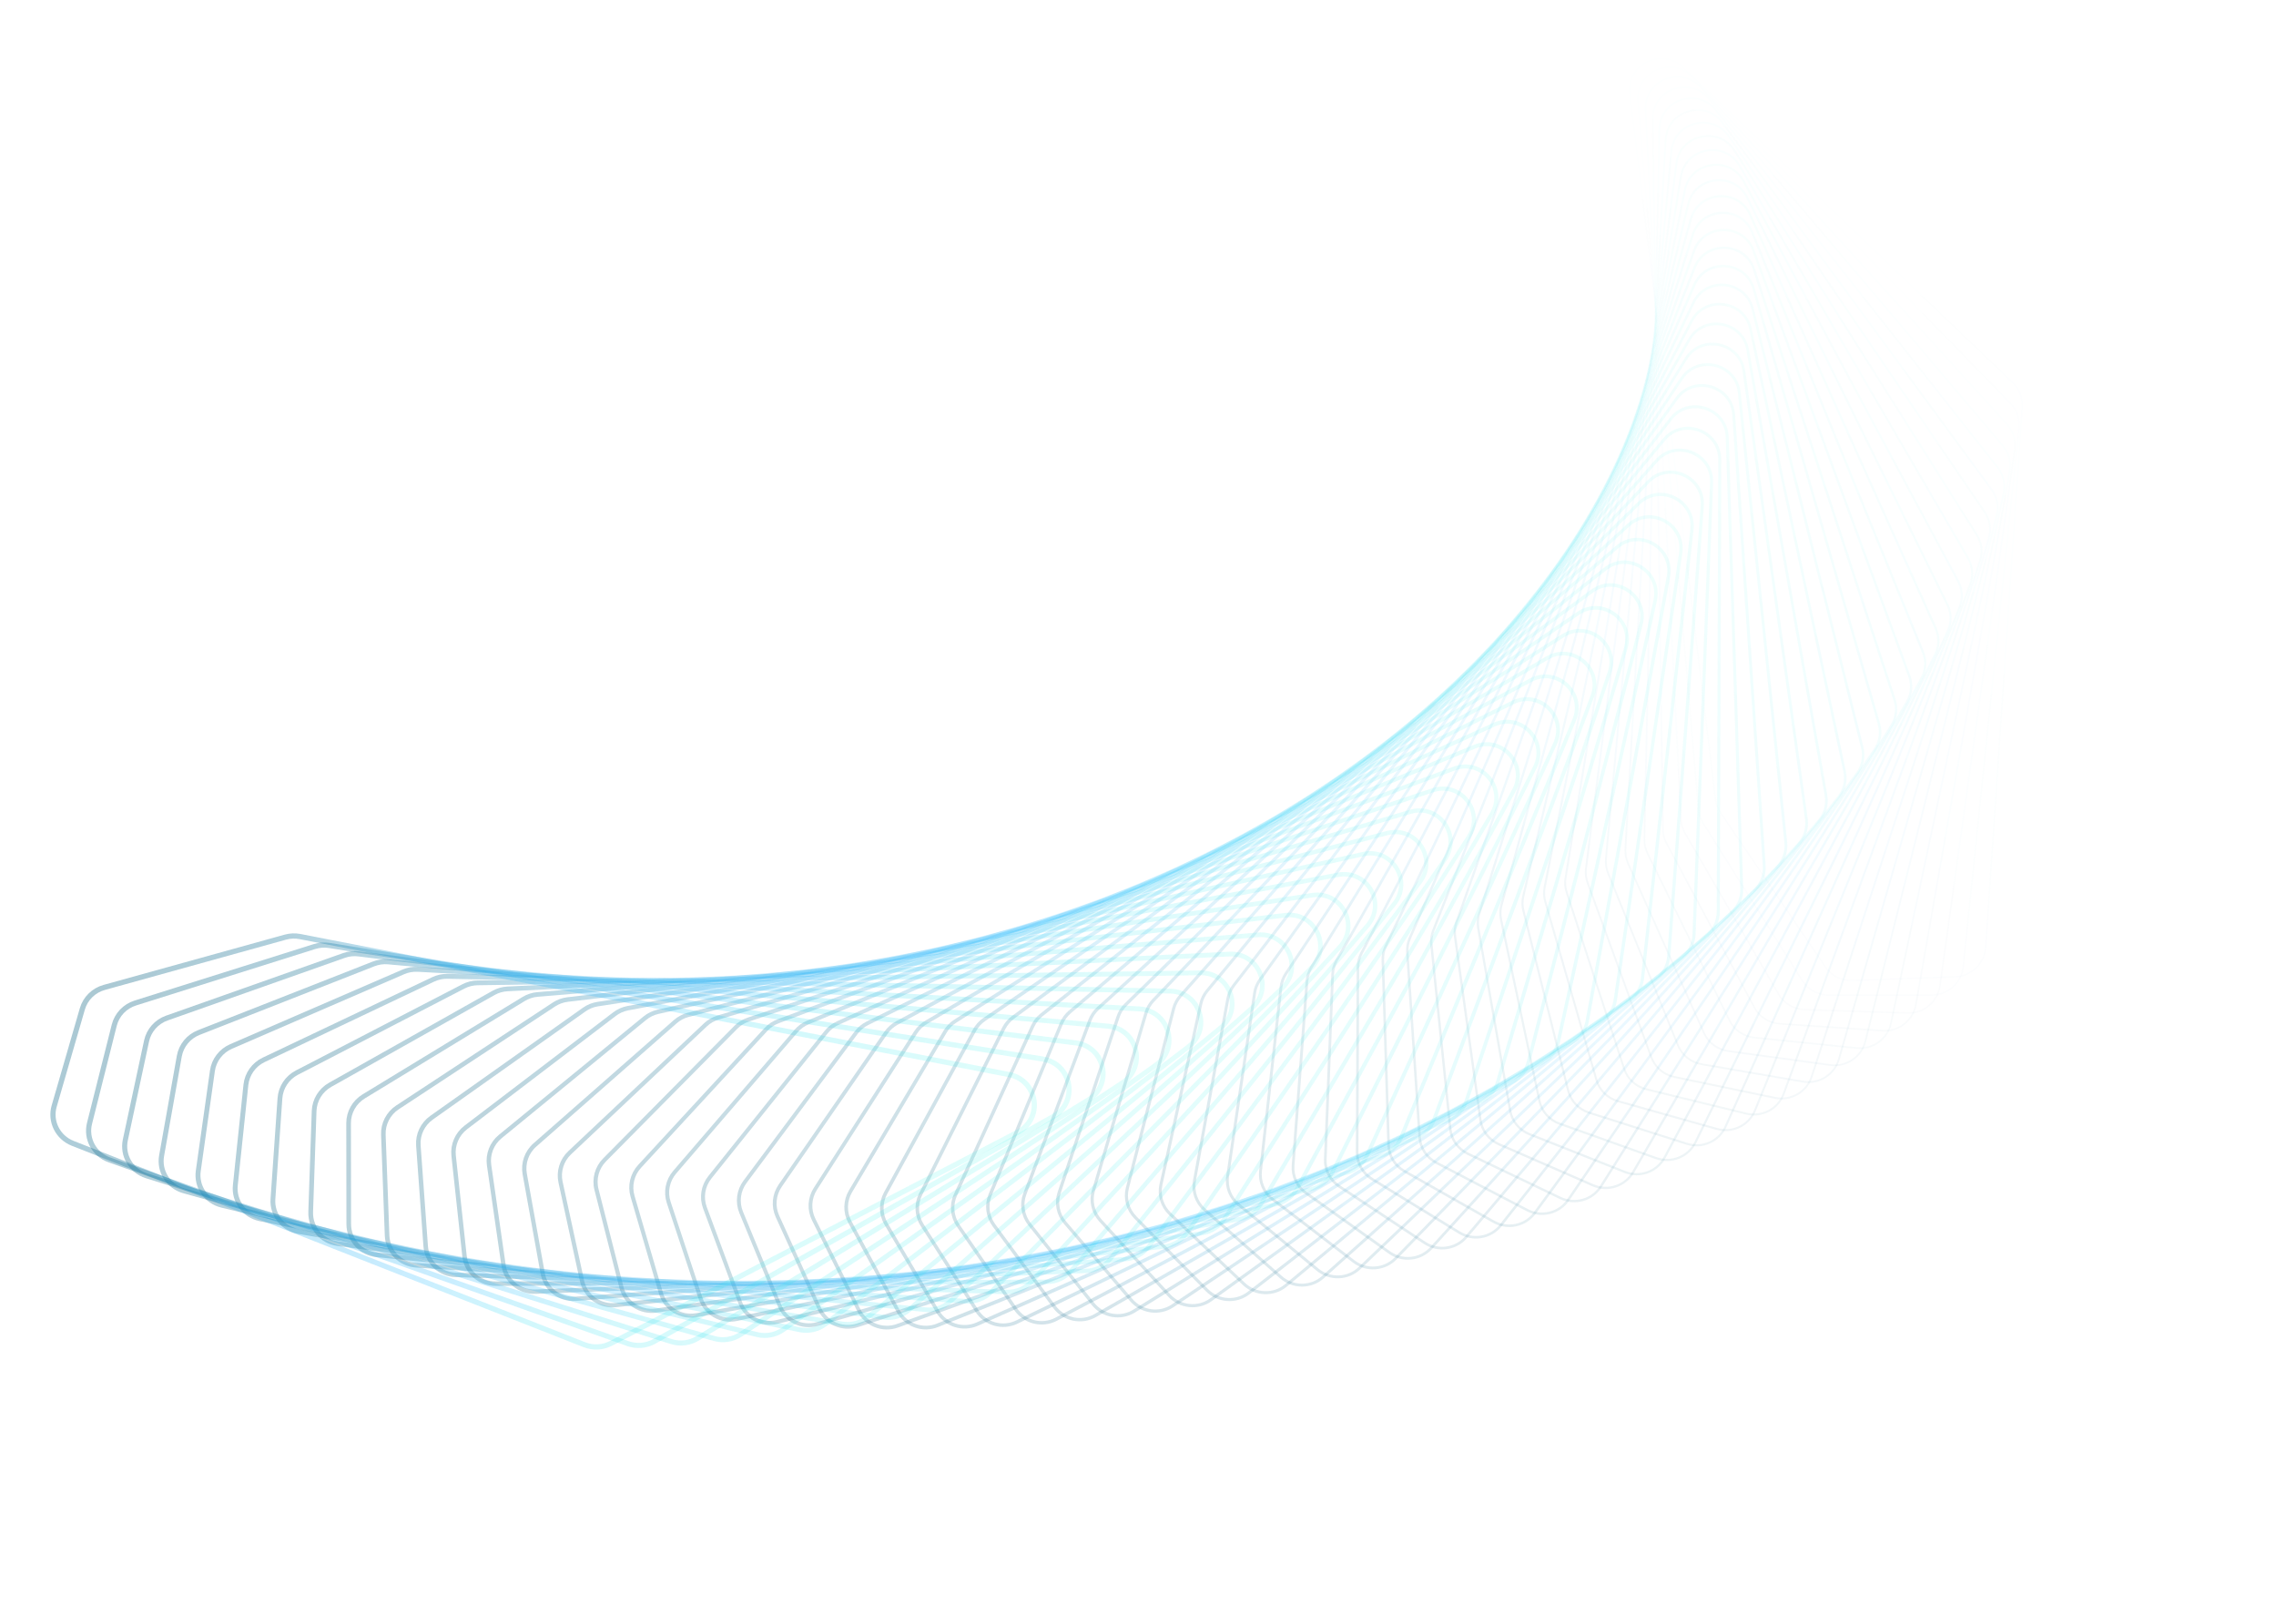 <svg width="1746" height="1246" viewBox="0 0 1746 1246" fill="none" xmlns="http://www.w3.org/2000/svg"><g filter="url(#filter0_d)"><path opacity="0.018" d="M1420.97 752.232L1499.9 749.406C1512.32 748.961 1522.44 739.225 1523.27 726.922L1551.3 312.262C1551.78 305.259 1549.13 298.427 1544.06 293.578L1291.05 51.607C1274.76 36.031 1247.62 49.58 1250.33 71.933L1315.99 613.076C1316.44 616.815 1317.78 620.388 1319.9 623.502L1400.28 741.815C1404.89 748.595 1412.7 752.528 1420.97 752.232Z" stroke="url(#paint0_linear)" stroke-width="1.055"><!----></path> <path opacity="0.018" d="M1402.93 763.521L1481.9 763.407C1494.33 763.389 1504.78 754.017 1506.05 741.758L1548.78 328.29C1549.5 321.31 1547.09 314.393 1542.2 309.371L1297.93 58.872C1282.2 42.742 1254.59 55.33 1256.51 77.756L1302.94 620.847C1303.26 624.599 1304.47 628.215 1306.47 631.4L1382.6 752.39C1386.97 759.33 1394.64 763.533 1402.93 763.521Z" stroke="url(#paint1_linear)" stroke-width="1.109"><!----></path> <path opacity="0.027" d="M1384.38 774.599L1463.31 777.196C1475.72 777.605 1486.5 768.607 1488.2 756.409L1545.57 344.636C1546.54 337.688 1544.38 330.693 1539.66 325.505L1304.44 66.784C1289.29 50.119 1261.25 61.729 1262.37 84.202L1289.5 628.581C1289.69 632.339 1290.77 635.994 1292.66 639.246L1364.45 762.765C1368.57 769.857 1376.1 774.327 1384.38 774.599Z" stroke="url(#paint2_linear)" stroke-width="1.164"><!----></path> <path opacity="0.036" d="M1365.35 785.45L1444.12 790.755C1456.51 791.589 1467.59 782.978 1469.72 770.855L1541.67 361.277C1542.89 354.369 1540.98 347.306 1536.45 341.958L1310.56 75.331C1296.01 58.151 1267.56 68.767 1267.88 91.258L1275.69 636.263C1275.74 640.025 1276.69 643.714 1278.47 647.03L1345.82 772.925C1349.69 780.161 1357.07 784.892 1365.35 785.45Z" stroke="url(#paint3_linear)" stroke-width="1.218"><!----></path> <path opacity="0.045" d="M1345.83 796.056L1424.35 804.061C1436.71 805.32 1448.08 797.105 1450.63 785.074L1537.08 378.189C1538.53 371.33 1536.87 364.206 1532.53 358.704L1316.25 84.498C1302.31 66.824 1273.5 76.432 1273.03 98.913L1261.49 643.881C1261.41 647.641 1262.24 651.361 1263.89 654.735L1326.73 782.853C1330.35 790.225 1337.56 795.213 1345.83 796.056Z" stroke="url(#paint4_linear)" stroke-width="1.273"><!----></path> <path opacity="0.055" d="M1325.83 806.4L1404.01 817.095C1416.31 818.777 1427.95 810.969 1430.93 799.044L1531.77 395.347C1533.47 388.545 1532.06 381.369 1527.91 375.72L1321.5 94.272C1308.2 76.124 1279.06 84.71 1277.79 107.154L1246.92 651.423C1246.71 655.176 1247.4 658.921 1248.94 662.351L1307.18 792.533C1310.54 800.033 1317.58 805.273 1325.83 806.4Z" stroke="url(#paint5_linear)" stroke-width="1.327"><!----></path> <path opacity="0.064" d="M1305.36 816.468L1383.11 829.839C1395.34 831.942 1407.24 824.549 1410.64 812.745L1525.74 412.727C1527.68 405.991 1526.52 398.773 1522.58 392.983L1326.29 104.635C1313.63 86.036 1284.2 93.589 1282.14 115.968L1231.99 658.875C1231.64 662.617 1232.2 666.383 1233.61 669.863L1287.2 801.951C1290.29 809.57 1297.15 815.057 1305.36 816.468Z" stroke="url(#paint6_linear)" stroke-width="1.382"><!----></path> <path opacity="0.073" d="M1284.43 826.242L1361.65 842.272C1373.79 844.793 1385.95 837.825 1389.76 826.155L1518.99 430.305C1521.16 423.643 1520.26 416.39 1516.53 410.467L1330.6 115.572C1318.6 96.543 1288.92 103.053 1286.06 125.341L1216.68 666.224C1216.2 669.951 1216.62 673.732 1217.91 677.26L1266.77 811.091C1269.6 818.82 1276.27 824.548 1284.43 826.242Z" stroke="url(#paint7_linear)" stroke-width="1.436"><!----></path> <path opacity="0.082" d="M1263.06 835.708L1339.65 854.377C1351.7 857.313 1364.08 850.777 1368.3 839.257L1511.5 448.055C1513.91 441.475 1513.27 434.197 1509.74 428.147L1334.4 127.067C1323.08 107.63 1293.19 113.088 1289.54 135.257L1201 673.459C1200.39 677.165 1200.68 680.958 1201.84 684.528L1245.93 819.939C1248.48 827.769 1254.96 833.732 1263.06 835.708Z" stroke="url(#paint8_linear)" stroke-width="1.491"><!----></path> <path opacity="0.091" d="M1241.26 844.849L1317.13 866.133C1329.06 869.48 1341.65 863.385 1346.27 852.028L1503.28 465.952C1505.92 459.462 1505.53 452.167 1502.22 445.998L1337.68 139.1C1327.05 119.28 1296.98 123.678 1292.55 145.7L1184.97 680.565C1184.23 684.247 1184.38 688.047 1185.42 691.655L1224.67 828.48C1226.94 836.402 1233.21 842.593 1241.26 844.849Z" stroke="url(#paint9_linear)" stroke-width="1.545"><!----></path> <path opacity="0.1" d="M1219.02 853.652L1294.08 877.525C1305.89 881.279 1318.68 875.63 1323.69 864.45L1494.31 483.971C1497.18 477.579 1497.05 470.276 1493.96 463.995L1340.41 151.654C1330.49 131.474 1300.28 134.807 1295.08 156.657L1168.58 687.532C1167.71 691.185 1167.73 694.988 1168.64 698.629L1203 836.701C1205 844.705 1211.06 851.118 1219.02 853.652Z" stroke="url(#paint10_linear)" stroke-width="1.6"><!----></path> <path opacity="0.109" d="M1196.38 862.102L1270.53 888.533C1282.19 892.69 1295.17 887.494 1300.57 876.504L1484.59 502.085C1487.68 495.799 1487.81 488.497 1484.95 482.112L1342.58 164.71C1333.38 144.194 1303.07 146.458 1297.1 168.107L1151.84 694.347C1150.84 697.966 1150.73 701.766 1151.5 705.437L1180.95 844.587C1182.66 852.664 1188.49 859.292 1196.38 862.102Z" stroke="url(#paint11_linear)" stroke-width="1.655"><!----></path> <path opacity="0.118" d="M1173.34 870.186L1246.5 899.142C1258 903.696 1271.14 898.958 1276.92 888.172L1474.13 520.271C1477.44 514.098 1477.83 506.806 1475.19 500.324L1344.18 178.248C1335.71 157.421 1305.34 158.612 1298.6 180.036L1134.76 700.998C1133.63 704.58 1133.38 708.373 1134.03 712.068L1158.51 852.126C1159.94 860.267 1165.55 867.102 1173.34 870.186Z" stroke="url(#paint12_linear)" stroke-width="1.709"><!----></path> <path opacity="0.127" d="M1149.91 877.888L1221.98 909.334C1233.32 914.279 1246.6 910.005 1252.76 899.434L1462.92 538.501C1466.44 532.449 1467.09 525.175 1464.68 518.605L1345.18 192.247C1337.45 171.134 1307.06 171.253 1299.57 192.425L1117.33 707.473C1116.08 711.012 1115.7 714.794 1116.21 718.51L1135.71 859.305C1136.85 867.5 1142.22 874.535 1149.91 877.888Z" stroke="url(#paint13_linear)" stroke-width="1.764"><!----></path> <path opacity="0.136" d="M1126.1 885.197L1197.01 919.094C1208.16 924.424 1221.58 920.618 1228.1 910.275L1450.95 556.75C1454.68 550.826 1455.58 543.58 1453.41 536.928L1345.57 206.688C1338.59 185.315 1308.22 184.36 1299.99 205.255L1099.58 713.762C1098.2 717.254 1097.68 721.019 1098.07 724.751L1112.56 866.113C1113.4 874.351 1118.53 881.577 1126.1 885.197Z" stroke="url(#paint14_linear)" stroke-width="1.818"><!----></path> <path opacity="0.145" d="M1101.94 892.1L1171.6 928.405C1182.55 934.113 1196.08 930.779 1202.95 920.676L1438.23 574.992C1442.17 569.203 1443.32 561.992 1441.39 555.269L1345.33 221.548C1339.11 199.941 1308.8 197.914 1299.83 218.506L1081.5 719.851C1080 723.293 1079.35 727.037 1079.6 730.78L1089.06 872.535C1089.62 880.807 1094.49 888.217 1101.94 892.1Z" stroke="url(#paint15_linear)" stroke-width="1.873"><!----></path> <path opacity="0.155" d="M1077.44 898.584L1145.75 937.253C1156.49 943.333 1170.12 940.472 1177.34 930.622L1424.75 593.201C1428.89 587.554 1430.3 580.388 1428.61 573.6L1344.45 236.806C1339 214.99 1308.79 211.896 1299.1 232.161L1063.09 725.73C1061.48 729.117 1060.69 732.837 1060.81 736.586L1065.24 878.562C1065.5 886.857 1070.12 894.442 1077.44 898.584Z" stroke="url(#paint16_linear)" stroke-width="1.927"><!----></path> <path opacity="0.164" d="M1052.6 904.639L1119.49 945.623C1130.01 952.067 1143.71 949.684 1151.28 940.096L1410.53 611.353C1414.86 605.853 1416.52 598.741 1415.07 591.896L1342.92 252.439C1338.24 230.442 1308.16 226.285 1297.77 246.198L1044.38 731.39C1042.65 734.718 1041.73 738.408 1041.72 742.159L1041.11 884.184C1041.07 892.492 1045.43 900.243 1052.6 904.639Z" stroke="url(#paint17_linear)" stroke-width="1.982"><!----></path> <path opacity="0.173" d="M1027.46 910.252L1092.84 953.502C1103.12 960.302 1116.89 958.397 1124.78 949.084L1395.55 629.419C1400.08 624.074 1401.99 617.024 1400.78 610.132L1340.72 268.424C1336.82 246.273 1306.92 241.059 1295.82 260.597L1025.37 736.818C1023.52 740.083 1022.47 743.739 1022.32 747.488L1016.68 889.388C1016.35 897.699 1020.43 905.607 1027.46 910.252Z" stroke="url(#paint18_linear)" stroke-width="2.036"><!----></path> <path opacity="0.182" d="M1002.01 915.414L1065.81 960.876C1075.84 968.024 1089.66 966.599 1097.87 957.57L1379.83 647.376C1384.55 642.193 1386.7 635.212 1385.74 628.281L1337.84 284.74C1334.73 262.461 1305.04 256.197 1293.26 275.337L1006.06 742.006C1004.1 745.204 1002.92 748.821 1002.64 752.563L991.968 894.167C991.342 902.47 995.149 910.524 1002.01 915.414Z" stroke="url(#paint19_linear)" stroke-width="2.091"><!----></path> <path opacity="0.191" d="M976.285 920.114L1038.43 967.733C1048.19 975.219 1062.04 974.274 1070.56 965.541L1363.38 665.197C1368.27 660.181 1370.67 653.279 1369.95 646.317L1334.27 301.36C1331.95 278.981 1302.51 271.678 1290.06 290.395L986.47 746.941C984.391 750.069 983.091 753.643 982.676 757.373L966.988 898.509C966.067 906.794 969.592 914.986 976.285 920.114Z" stroke="url(#paint20_linear)" stroke-width="2.145"><!----></path> <path opacity="0.2" d="M950.29 924.343L1010.7 974.06C1020.19 981.876 1034.05 981.412 1042.86 972.983L1346.18 682.858C1351.24 678.015 1353.89 671.2 1353.41 664.216L1329.99 318.262C1328.47 295.811 1299.31 287.478 1286.21 305.752L966.599 751.617C964.41 754.67 962.985 758.197 962.438 761.91L941.755 902.407C940.54 910.663 943.776 918.982 950.29 924.343Z" stroke="url(#paint21_linear)" stroke-width="2.2"><!----></path> <path opacity="0.209" d="M924.049 928.091L982.648 979.846C991.859 987.982 1005.72 987.998 1014.82 979.883L1328.25 700.332C1333.48 695.668 1336.37 688.949 1336.14 681.95L1325.01 335.421C1324.29 312.925 1295.45 303.575 1281.71 321.383L946.462 756.021C944.168 758.996 942.618 762.472 941.94 766.165L916.288 905.852C914.779 914.069 917.723 922.504 924.049 928.091Z" 
stroke="url(#paint22_linear)" stroke-width="2.255"><!----></path>
 <path opacity="0.218" d="M897.577 931.351L954.297 985.08C963.214 993.526 977.051 994.021 986.425 986.23L1309.61 717.596C1315 713.116 1318.12 706.5 1318.14 699.496L1319.31 352.813C1319.38 330.299 1290.9 319.945 1276.55 337.267L926.068 760.147C923.67 763.04 921.999 766.46 921.19 770.128L890.601 908.836C888.8 917.003 891.447 925.544 897.577 931.351Z" stroke="url(#paint23_linear)" stroke-width="2.309"><!----></path> <path opacity="0.227" d="M871.047 934.122L925.821 989.76C934.431 998.506 948.233 999.479 957.871 992.019L1290.4 734.632C1295.95 730.341 1299.3 723.836 1299.57 716.836L1313.03 370.419C1313.91 347.916 1285.82 336.573 1270.86 353.387L905.584 763.991C903.085 766.8 901.294 770.16 900.355 773.798L864.868 911.36C862.776 919.466 865.121 928.103 871.047 934.122Z" stroke="url(#paint24_linear)" stroke-width="2.364"><!----></path> <path opacity="0.236" d="M844.162 936.382L896.924 993.861C905.218 1002.9 918.968 1004.34 928.858 997.225L1270.34 751.4C1276.03 747.304 1279.6 740.918 1280.12 733.93L1305.87 388.201C1307.54 365.736 1279.88 353.419 1264.34 369.706L884.704 767.533C882.108 770.253 880.199 773.549 879.132 777.153L838.789 913.401C836.41 921.437 838.449 930.158 844.162 936.382Z" stroke="url(#paint25_linear)" stroke-width="2.418"><!----></path> <path opacity="0.245" d="M817.102 938.133L867.788 997.382C875.755 1006.7 889.437 1008.62 899.568 1001.85L1249.57 767.885C1255.4 763.988 1259.2 757.729 1259.97 750.761L1297.96 406.14C1300.43 383.742 1273.24 370.468 1257.13 386.209L863.6 770.77C860.909 773.399 858.885 776.627 857.691 780.193L812.543 914.963C809.878 922.918 811.608 931.711 817.102 938.133Z" stroke="url(#paint26_linear)" stroke-width="2.473"><!----></path> <path opacity="0.255" d="M789.881 939.367L838.431 1000.32C846.062 1009.9 859.659 1012.29 870.019 1005.87L1228.12 784.062C1234.09 780.368 1238.11 774.243 1239.12 767.306L1289.31 424.21C1292.57 401.906 1265.88 387.695 1249.23 402.87L842.28 773.696C839.499 776.23 837.362 779.386 836.042 782.909L786.144 916.038C783.197 923.901 784.615 932.756 789.881 939.367Z" stroke="url(#paint27_linear)" stroke-width="2.527"><!----></path> <path opacity="0.264" d="M762.519 940.08L808.874 1002.65C816.16 1012.49 829.657 1015.35 840.234 1009.29L1206 799.908C1212.09 796.422 1216.32 790.439 1217.59 783.54L1279.91 442.386C1283.96 420.205 1257.8 405.074 1240.62 419.666L820.757 776.302C817.888 778.739 815.64 781.82 814.196 785.295L759.609 916.623C756.383 924.384 757.488 933.288 762.519 940.08Z" stroke="url(#paint28_linear)" stroke-width="2.582"><!----></path> <path opacity="0.273" d="M735.034 940.267L779.138 1004.39C786.071 1014.47 799.452 1017.79 810.233 1012.11L1183.22 815.4C1189.42 812.126 1193.87 806.292 1195.37 799.439L1269.76 460.642C1274.6 438.61 1248.99 422.581 1231.31 436.572L799.041 778.583C796.088 780.92 793.733 783.921 792.166 787.345L732.956 916.712C729.455 924.361 730.244 933.303 735.034 940.267Z" stroke="url(#paint29_linear)" stroke-width="2.636"><!----></path> <path opacity="0.282" d="M707.443 939.925L749.243 1005.52C755.814 1015.83 769.065 1019.61 780.036 1014.3L1159.78 830.515C1166.1 827.457 1170.75 821.779 1172.49 814.981L1258.85 478.952C1264.47 457.097 1239.45 440.191 1221.29 453.565L777.143 780.532C774.109 782.765 771.648 785.684 769.961 789.052L706.201 916.302C702.43 923.829 702.901 932.798 707.443 939.925Z" stroke="url(#paint30_linear)" stroke-width="2.691"><!----></path> <path opacity="0.291" d="M679.768 939.049L719.215 1006.04C725.415 1016.57 738.52 1020.8 749.671 1015.87L1135.71 845.232C1142.13 842.393 1146.98 836.878 1148.97 830.144L1247.19 497.29C1253.58 475.639 1229.18 457.879 1210.56 470.62L755.077 782.142C751.966 784.27 749.404 787.103 747.598 790.41L679.365 915.39C675.328 922.785 675.481 931.768 679.768 939.049Z" stroke="url(#paint31_linear)" stroke-width="2.745"><!----></path> <path opacity="0.3" d="M652.028 937.638L689.073 1005.94C694.895 1016.67 707.84 1021.35 719.157 1016.81L1111.02 859.529C1117.54 856.912 1122.58 851.567 1124.8 844.904L1234.77 515.63C1241.93 494.21 1218.18 475.619 1199.11 487.712L732.854 783.409C729.67 785.429 727.009 788.172 725.087 791.415L652.464 913.973C648.166 921.226 648 930.212 652.028 937.638Z" stroke="url(#paint32_linear)" stroke-width="2.8"><!----></path> <path opacity="0.309" d="M624.24 935.688L658.839 1005.22C664.277 1016.15 677.046 1021.27 688.516 1017.12L1085.72 873.384C1092.33 870.992 1097.55 865.823 1100.01 859.241L1221.6 533.946C1229.51 512.784 1206.44 493.387 1186.95 504.817L710.487 784.327C707.233 786.236 704.477 788.886 702.441 792.061L625.515 912.049C620.962 919.151 620.478 928.128 624.24 935.688Z" stroke="url(#paint33_linear)" stroke-width="2.855"><!----></path> <path opacity="0.318" d="M596.424 933.2L628.535 1003.87C633.583 1014.98 646.162 1020.54 657.771 1016.78L1059.83 886.777C1066.52 884.614 1071.93 879.627 1074.62 873.134L1207.67 552.212C1216.33 531.334 1193.96 511.155 1174.08 521.91L687.988 784.891C684.669 786.687 681.82 789.24 679.672 792.344L598.537 909.617C593.735 916.559 592.932 925.514 596.424 933.2Z" stroke="url(#paint34_linear)" stroke-width="2.909"><!----></path> <path opacity="0.327" d="M568.598 930.172L598.183 1001.91C602.833 1013.18 615.208 1019.16 626.943 1015.81L1033.37 899.688C1040.13 897.756 1045.71 892.958 1048.63 886.561L1192.99 570.403C1202.38 549.835 1180.74 528.901 1160.49 538.967L665.367 785.098C661.986 786.778 659.048 789.233 656.792 792.261L571.546 906.677C566.5 913.45 565.381 922.371 568.598 930.172Z" stroke="url(#paint35_linear)" stroke-width="2.964"><!----></path> <path opacity="0.336" d="M540.784 926.603L567.807 999.311C572.054 1010.74 584.211 1017.14 596.059 1014.2L1006.36 912.098C1013.18 910.4 1018.93 905.796 1022.07 899.503L1177.56 588.491C1187.67 568.259 1166.79 546.597 1146.19 555.962L642.642 784.942C639.203 786.506 636.18 788.857 633.818 791.806L544.564 903.228C539.281 909.822 537.846 918.698 540.784 926.603Z" stroke="url(#paint36_linear)" stroke-width="3.018"><!----></path> <path opacity="0.345" d="M513 922.496L537.428 996.089C541.267 1007.66 553.192 1014.48 565.14 1011.93L978.805 923.989C985.688 922.525 991.592 918.122 994.959 911.941L1161.38 606.454C1172.21 586.582 1152.1 564.22 1131.18 572.872L619.823 784.421C616.33 785.866 613.225 788.113 610.76 790.979L517.606 899.27C512.094 905.678 510.345 914.496 513 922.496Z" stroke="url(#paint37_linear)" stroke-width="3.073"><!----></path> <path opacity="0.355" d="M485.266 917.85L507.068 992.24C510.495 1003.93 522.174 1011.16 534.208 1009.03L950.733 935.34C957.665 934.114 963.722 929.916 967.306 923.855L1144.47 624.263C1155.99 604.777 1136.68 581.742 1115.47 589.671L596.923 783.532C593.381 784.856 590.198 786.995 587.633 789.774L490.691 894.805C484.956 901.017 482.897 909.767 485.266 917.85Z" stroke="url(#paint38_linear)" stroke-width="3.127"><!----></path> <path opacity="0.364" d="M457.599 912.669L476.75 987.766C479.761 999.57 491.181 1007.19 503.287 1005.48L922.162 946.136C929.134 945.149 935.338 941.162 939.134 935.228L1126.82 641.895C1139.02 622.819 1120.54 599.14 1099.05 606.337L573.955 782.272C570.368 783.474 567.111 785.502 564.449 788.192L463.836 889.834C457.887 895.844 455.519 904.513 457.599 912.669Z" stroke="url(#paint39_linear)" stroke-width="3.182"><!----></path> <path opacity="0.373" d="M430.018 906.955L446.494 982.668C449.084 994.569 460.232 1002.58 472.397 1001.28L893.11 956.36C900.114 955.612 906.456 951.84 910.46 946.041L1108.44 659.324C1121.31 640.681 1103.67 616.387 1081.94 622.843L550.931 780.639C547.303 781.718 543.976 783.633 541.22 786.229L437.058 884.359C430.902 890.159 428.229 898.736 430.018 906.955Z" stroke="url(#paint40_linear)" stroke-width="3.236"><!---->
 </path> <path opacity="0.382" d="M402.545 900.71L416.326 976.948C418.493 988.932 429.356 997.323 441.565 996.442L863.601 965.994C870.629 965.487 877.102 961.936 881.308 956.279L1089.35 676.525C1102.87 658.339 1086.08 633.46 1064.14 639.167L527.868 778.632C524.203 779.585 520.81 781.385 517.963 783.885L410.377 878.384C404.023 883.966 401.05 892.441 402.545 900.71Z" stroke="url(#paint41_linear)" stroke-width="3.291"><!----></path> <path opacity="0.391" d="M375.197 893.941L386.266 970.611C388.006 982.663 398.573 991.425 410.811 990.964L833.655 975.025C840.699 974.759 847.294 971.433 851.698 965.925L1069.54 693.475C1083.7 675.767 1067.79 650.334 1045.65 655.285L504.777 776.249C501.08 777.076 497.624 778.758 494.691 781.159L383.811 871.913C377.266 877.27 373.997 885.63 375.197 893.941Z" stroke="url(#paint42_linear)" stroke-width="3.345"><!----></path> <path opacity="0.4" d="M347.992 886.649L356.336 963.66C357.648 975.766 367.905 984.888 380.159 984.847L803.293 983.436C810.344 983.413 817.054 980.315 821.65 974.963L1049.03 710.149C1063.81 692.941 1048.8 666.984 1026.49 671.173L481.671 773.49C477.946 774.189 474.432 775.752 471.416 778.05L357.376 864.948C350.65 870.074 347.089 878.309 347.992 886.649Z" stroke="url(#paint43_linear)" stroke-width="3.4"><!----></path> <path opacity="0.409" d="M320.95 878.843L326.558 956.1C327.439 968.245 337.375 977.718 349.631 978.098L772.537 991.215C779.587 991.434 786.403 988.57 791.186 983.379L1027.83 726.523C1043.21 709.837 1029.11 683.388 1006.66 686.809L458.565 770.354C454.816 770.925 451.248 772.366 448.152 774.56L331.09 857.496C324.191 862.384 320.343 870.483 320.95 878.843Z" stroke="url(#paint44_linear)" stroke-width="3.455"><!----></path> <path opacity="0.418" d="M294.087 870.526L296.95 947.937C297.401 960.106 307.004 969.919 319.247 970.72L741.409 998.348C748.449 998.809 755.364 996.181 760.326 991.159L1005.95 742.573C1021.9 726.429 1008.73 699.519 986.177 702.168L435.468 766.841C431.7 767.284 428.083 768.601 424.911 770.687L304.968 849.56C297.905 854.204 293.777 862.158 294.087 870.526Z" stroke="url(#paint45_linear)" stroke-width="3.509"><!----></path> <path opacity="0.427" d="M267.424 861.706L267.54 939.177C267.558 951.356 276.817 961.498 289.033 962.72L709.935 1004.82C716.957 1005.53 723.962 1003.14 729.098 998.29L983.406 758.278C999.916 742.695 987.687 715.356 965.044 717.229L412.399 762.953C408.616 763.266 404.954 764.459 401.711 766.434L279.031 841.148C271.814 845.543 267.411 853.341 267.424 861.706Z" stroke="url(#paint46_linear)" stroke-width="3.564"><!----></path> <path opacity="0.436" d="M240.977 852.39L238.345 929.827C237.931 942.001 246.834 952.46 259.009 954.102L678.136 1010.63C685.132 1011.57 692.219 1009.43 697.523 1004.76L960.203 773.612C977.251 758.611 965.976 730.875 943.275 731.97L389.368 758.69C385.576 758.873 381.873 759.939 378.562 761.802L253.294 832.265C245.932 836.406 241.261 844.038 240.977 852.39Z" stroke="url(#paint47_linear)" stroke-width="3.618"><!----></path> <path opacity="0.445" d="M214.764 842.586L209.386 919.895C208.54 932.049 217.078 942.814 229.197 944.875L646.038 1015.75C652.999 1016.94 660.159 1015.04 665.623 1010.56L936.358 788.557C953.923 774.154 943.615 746.054 920.882 746.369L366.39 754.054C362.592 754.107 358.853 755.045 355.478 756.793L227.774 822.919C220.276 826.801 215.344 834.258 214.764 842.586Z" stroke="url(#paint48_linear)" stroke-width="3.673"><!----></path> <path opacity="0.455" d="M188.647 832.294L180.528 909.382C179.251 921.502 187.413 932.561 199.462 935.038L613.508 1020.18C620.426 1021.6 627.649 1019.95 633.268 1015.66L911.728 803.081C929.788 789.294 920.458 760.863 897.721 760.397L343.321 749.04C339.522 748.962 335.751 749.771 332.316 751.402L202.33 813.11C194.707 816.729 189.52 824.001 188.647 832.294Z" stroke="url(#paint49_linear)" stroke-width="3.727"><!----></path> <path opacity="0.464" d="M162.953 821.54L152.103 898.313C150.397 910.383 158.172 921.723 170.137 924.616L580.883 1023.91C587.749 1025.57 595.028 1024.17 600.794 1020.08L886.642 817.178C905.174 804.024 896.831 775.294 874.118 774.048L320.486 743.664C316.69 743.456 312.893 744.135 309.403 745.647L177.292 802.861C169.553 806.212 164.119 813.292 162.953 821.54Z" stroke="url(#paint50_linear)" stroke-width="3.782"><!----></path> <path opacity="0.473" d="M137.542 810.324L123.973 886.688C121.84 898.694 129.219 910.303 141.086 913.608L548.029 1026.94C554.836 1028.84 562.161 1027.69 568.067 1023.8L860.957 830.82C879.937 818.315 872.591 789.32 849.929 787.294L297.74 737.923C293.953 737.584 290.133 738.133 286.592 739.523L152.516 792.172C144.672 795.253 138.998 802.131 137.542 810.324Z" stroke="url(#paint51_linear)" stroke-width="3.836"><!----></path> <path opacity="0.482" d="M112.434 798.656L96.162 874.519C93.603 886.447 100.578 898.312 112.331 902.025L514.978 1029.25C521.717 1031.38 529.079 1030.48 535.117 1026.8L834.692 843.988C854.098 832.145 847.757 802.919 825.173 800.115L275.101 731.819C271.327 731.35 267.489 731.767 263.901 733.035L128.023 781.054C120.083 783.86 114.177 790.529 112.434 798.656Z" stroke="url(#paint52_linear)" stroke-width="3.891"><!----></path> <path opacity="0.491" d="M87.642 786.549L68.686 861.818C65.706 873.653 72.266 885.76 83.892 889.879L481.75 1030.84C488.413 1033.2 495.804 1032.56 501.967 1029.09L807.864 856.661C827.671 845.496 822.341 816.072 799.863 812.493L252.579 725.357C248.822 724.758 244.972 725.043 241.341 726.187L103.825 769.517C95.799 772.046 89.67 778.497 87.642 786.549Z" stroke="url(#paint53_linear)" stroke-width="3.945"><!----></path> <path opacity="0.5" d="M63.183 774.013L41.565 848.596C38.166 860.324 44.304 872.659 55.788 877.179L448.374 1031.7C454.952 1034.29 462.362 1033.91 468.643 1030.65L780.49 868.82C800.674 858.346 796.361 828.757 774.016 824.408L230.187 718.54C226.452 717.813 222.593 717.965 218.924 718.983L79.937 757.57C71.836 759.819 65.492 766.046 63.183 774.013Z" stroke="url(#paint54_linear)" stroke-width="4"><!----> <!----></path></g> <defs><filter id="filter0_d" x="30.615" y="36.377" width="1529.27" height="1007.01" filterUnits="userSpaceOnUse" color-interpolation-filters="sRGB"><feFlood flood-opacity="0" result="BackgroundImageFix"></feFlood> <feColorMatrix in="SourceAlpha" type="matrix" values="0 0 0 0 0 0 0 0 0 0 0 0 0 0 0 0 0 0 127 0"></feColorMatrix> <feOffset></feOffset> <feGaussianBlur stdDeviation="4"></feGaussianBlur> <feColorMatrix type="matrix" values="0 0 0 0 0 0 0 0 0 1 0 0 0 0 0.871 0 0 0 0.25 0"></feColorMatrix> <feBlend mode="normal" in2="BackgroundImageFix" result="effect1_dropShadow"></feBlend> <feBlend mode="normal" in="SourceGraphic" in2="effect1_dropShadow" result="shape"></feBlend></filter> <linearGradient id="paint0_linear" x1="1546.78" y1="951.66" x2="1818.12" y2="163.95" gradientUnits="userSpaceOnUse"><stop stop-color="#195A6C" stop-opacity="0.8"></stop> <stop offset="0.283" stop-color="#1E779A" stop-opacity="0.7"></stop> <stop offset="0.395" stop-color="#27A7E3" stop-opacity="0.6"></stop> <stop offset="0.566" stop-color="#2ABAFF" stop-opacity="0.5"></stop> <stop offset="0.675" stop-color="#1DDAF0" stop-opacity="0.4"></stop> <stop offset="1" stop-color="#0EFFE0" stop-opacity="0.2"></stop></linearGradient> <linearGradient id="paint1_linear" x1="1521.58" y1="967.148" x2="1820.02" y2="188.973" gradientUnits="userSpaceOnUse"><stop stop-color="#195A6C" stop-opacity="0.8"></stop> <stop offset="0.283" stop-color="#1E779A" stop-opacity="0.7"></stop> <stop offset="0.395" stop-color="#27A7E3" stop-opacity="0.6"></stop> <stop offset="0.566" stop-color="#2ABAFF" stop-opacity="0.5">
 </stop> <stop offset="0.675" stop-color="#1DDAF0" stop-opacity="0.4">
 </stop> <stop offset="1" stop-color="#0EFFE0" stop-opacity="0.2">
 </stop></linearGradient> <linearGradient id="paint2_linear" x1="1495.72" y1="982.175" x2="1820.96" y2="214.455" gradientUnits="userSpaceOnUse">
 <stop stop-color="#195A6C" stop-opacity="0.8"></stop> <stop offset="0.283" stop-color="#1E779A" stop-opacity="0.7">
 </stop> <stop offset="0.395" stop-color="#27A7E3" stop-opacity="0.6"></stop> <stop offset="0.566" stop-color="#2ABAFF" stop-opacity="0.5"></stop>
  <stop offset="0.675" stop-color="#1DDAF0" stop-opacity="0.4"></stop> <stop offset="1" stop-color="#0EFFE0" stop-opacity="0.2"></stop></linearGradient> 
  <linearGradient id="paint3_linear" x1="1469.24" y1="996.721" x2="1820.93" y2="240.366" gradientUnits="userSpaceOnUse"><stop stop-color="#195A6C" stop-opacity="0.8"></stop>
   <stop offset="0.283" stop-color="#1E779A" stop-opacity="0.7"></stop> <stop offset="0.395" stop-color="#27A7E3" stop-opacity="0.6"></stop> 
   <stop offset="0.566" stop-color="#2ABAFF" stop-opacity="0.5"></stop> <stop offset="0.675" stop-color="#1DDAF0" stop-opacity="0.4"></stop>
    <stop offset="1" stop-color="#0EFFE0" stop-opacity="0.2"></stop></linearGradient>
     <linearGradient id="paint4_linear" x1="1442.14" y1="1010.76" x2="1819.93" y2="266.678" gradientUnits="userSpaceOnUse"><stop stop-color="#195A6C" stop-opacity="0.8"></stop> <stop offset="0.283" stop-color="#1E779A" stop-opacity="0.7"></stop> <stop offset="0.395" stop-color="#27A7E3" stop-opacity="0.6"></stop> <stop offset="0.566" stop-color="#2ABAFF" stop-opacity="0.5"></stop> <stop offset="0.675" stop-color="#1DDAF0" stop-opacity="0.4"></stop> <stop offset="1" stop-color="#0EFFE0" stop-opacity="0.2"></stop></linearGradient> <linearGradient id="paint5_linear" x1="1414.45" y1="1024.28" x2="1817.93" y2="293.363" gradientUnits="userSpaceOnUse"><stop stop-color="#195A6C" stop-opacity="0.8"></stop> <stop offset="0.283" stop-color="#1E779A" stop-opacity="0.7"></stop> <stop offset="0.395" stop-color="#27A7E3" stop-opacity="0.6"></stop> <stop offset="0.566" stop-color="#2ABAFF" stop-opacity="0.5"></stop> <stop offset="0.675" stop-color="#1DDAF0" stop-opacity="0.4"></stop> <stop offset="1" stop-color="#0EFFE0" stop-opacity="0.2"></stop></linearGradient> <linearGradient id="paint6_linear" x1="1386.18" y1="1037.26" x2="1814.93" y2="320.39" gradientUnits="userSpaceOnUse"><stop stop-color="#195A6C" stop-opacity="0.8"></stop> <stop offset="0.283" stop-color="#1E779A" stop-opacity="0.7"></stop> <stop offset="0.395" stop-color="#27A7E3" stop-opacity="0.6"></stop> <stop offset="0.566" stop-color="#2ABAFF" stop-opacity="0.5"></stop> <stop offset="0.675" stop-color="#1DDAF0" stop-opacity="0.4"></stop> <stop offset="1" stop-color="#0EFFE0" stop-opacity="0.2"></stop></linearGradient> <linearGradient id="paint7_linear" x1="1357.36" y1="1049.67" x2="1810.93" y2="347.73" gradientUnits="userSpaceOnUse"><stop stop-color="#195A6C" stop-opacity="0.8"></stop> <stop offset="0.283" stop-color="#1E779A" stop-opacity="0.7"></stop> <stop offset="0.395" stop-color="#27A7E3" stop-opacity="0.6"></stop> <stop offset="0.566" stop-color="#2ABAFF" stop-opacity="0.5"></stop> <stop offset="0.675" stop-color="#1DDAF0" stop-opacity="0.4"></stop> <stop offset="1" stop-color="#0EFFE0" stop-opacity="0.2"></stop></linearGradient> <linearGradient id="paint8_linear" x1="1328" y1="1061.5" x2="1805.89" y2="375.353" gradientUnits="userSpaceOnUse"><stop stop-color="#195A6C" stop-opacity="0.8"></stop> <stop offset="0.283" stop-color="#1E779A" stop-opacity="0.7"></stop> <stop offset="0.395" stop-color="#27A7E3" stop-opacity="0.6"></stop> <stop offset="0.566" stop-color="#2ABAFF" stop-opacity="0.5"></stop> <stop offset="0.675" stop-color="#1DDAF0" stop-opacity="0.4"></stop> <stop offset="1" stop-color="#0EFFE0" stop-opacity="0.2"></stop></linearGradient> <linearGradient id="paint9_linear" x1="1298.12" y1="1072.72" x2="1799.83" y2="403.228" gradientUnits="userSpaceOnUse"><stop stop-color="#195A6C" stop-opacity="0.8"></stop> <stop offset="0.283" stop-color="#1E779A" stop-opacity="0.7"></stop> <stop offset="0.395" stop-color="#27A7E3" stop-opacity="0.6"></stop> <stop offset="0.566" stop-color="#2ABAFF" stop-opacity="0.5"></stop> <stop offset="0.675" stop-color="#1DDAF0" stop-opacity="0.4"></stop> <stop offset="1" stop-color="#0EFFE0" stop-opacity="0.2"></stop></linearGradient> <linearGradient id="paint10_linear" x1="1267.75" y1="1083.33" x2="1792.72" y2="431.325" gradientUnits="userSpaceOnUse"><stop stop-color="#195A6C" stop-opacity="0.8"></stop> <stop offset="0.283" stop-color="#1E779A" stop-opacity="0.7"></stop> <stop offset="0.395" stop-color="#27A7E3" stop-opacity="0.6"></stop> <stop offset="0.566" stop-color="#2ABAFF" stop-opacity="0.5"></stop> <stop offset="0.675" stop-color="#1DDAF0" stop-opacity="0.4"></stop> <stop offset="1" stop-color="#0EFFE0" stop-opacity="0.2"></stop></linearGradient> <linearGradient id="paint11_linear" x1="1236.91" y1="1093.31" x2="1784.56" y2="459.611" gradientUnits="userSpaceOnUse"><stop stop-color="#195A6C" stop-opacity="0.8"></stop> <stop offset="0.283" stop-color="#1E779A" stop-opacity="0.7"></stop> <stop offset="0.395" stop-color="#27A7E3" stop-opacity="0.6"></stop> <stop offset="0.566" stop-color="#2ABAFF" stop-opacity="0.5"></stop> <stop offset="0.675" stop-color="#1DDAF0" stop-opacity="0.4"></stop> <stop offset="1" stop-color="#0EFFE0" stop-opacity="0.2"></stop></linearGradient> <linearGradient id="paint12_linear" x1="1205.62" y1="1102.64" x2="1775.34" y2="488.055" gradientUnits="userSpaceOnUse"><stop stop-color="#195A6C" stop-opacity="0.8"></stop> <stop offset="0.283" stop-color="#1E779A" stop-opacity="0.7"></stop> <stop offset="0.395" stop-color="#27A7E3" stop-opacity="0.6"></stop> <stop offset="0.566" stop-color="#2ABAFF" stop-opacity="0.5"></stop> <stop offset="0.675" stop-color="#1DDAF0" stop-opacity="0.4"></stop> <stop offset="1" stop-color="#0EFFE0" stop-opacity="0.2"></stop></linearGradient> <linearGradient id="paint13_linear" x1="1173.91" y1="1111.3" x2="1765.05" y2="516.624" gradientUnits="userSpaceOnUse"><stop stop-color="#195A6C" stop-opacity="0.8"></stop> <stop offset="0.283" stop-color="#1E779A" stop-opacity="0.7"></stop> <stop offset="0.395" stop-color="#27A7E3" stop-opacity="0.6"></stop> <stop offset="0.566" stop-color="#2ABAFF" stop-opacity="0.5"></stop> <stop offset="0.675" stop-color="#1DDAF0" stop-opacity="0.4"></stop> <stop offset="1" stop-color="#0EFFE0" stop-opacity="0.2"></stop></linearGradient> <linearGradient id="paint14_linear" x1="1141.8" y1="1119.28" x2="1753.69" y2="545.286" gradientUnits="userSpaceOnUse"><stop stop-color="#195A6C" stop-opacity="0.8"></stop> <stop offset="0.283" stop-color="#1E779A" stop-opacity="0.7"></stop> <stop offset="0.395" stop-color="#27A7E3" stop-opacity="0.6"></stop> <stop offset="0.566" stop-color="#2ABAFF" stop-opacity="0.5"></stop> <stop offset="0.675" stop-color="#1DDAF0" stop-opacity="0.4"></stop> <stop offset="1" stop-color="#0EFFE0" stop-opacity="0.2"></stop></linearGradient> <linearGradient id="paint15_linear" x1="1109.3" y1="1126.57" x2="1741.25" y2="574.005" gradientUnits="userSpaceOnUse"><stop stop-color="#195A6C" stop-opacity="0.8"></stop> <stop offset="0.283" stop-color="#1E779A" stop-opacity="0.7"></stop> <stop offset="0.395" stop-color="#27A7E3" stop-opacity="0.6"></stop> <stop offset="0.566" stop-color="#2ABAFF" stop-opacity="0.5"></stop> <stop offset="0.675" stop-color="#1DDAF0" stop-opacity="0.4"></stop> <stop offset="1" stop-color="#0EFFE0" stop-opacity="0.2"></stop></linearGradient> <linearGradient id="paint16_linear" x1="1076.46" y1="1133.16" x2="1727.72" y2="602.748" gradientUnits="userSpaceOnUse"><stop stop-color="#195A6C" stop-opacity="0.8"></stop> <stop offset="0.283" stop-color="#1E779A" stop-opacity="0.7"></stop> <stop offset="0.395" stop-color="#27A7E3" stop-opacity="0.6"></stop> <stop offset="0.566" stop-color="#2ABAFF" stop-opacity="0.5"></stop> <stop offset="0.675" stop-color="#1DDAF0" stop-opacity="0.4"></stop> <stop offset="1" stop-color="#0EFFE0" stop-opacity="0.2"></stop></linearGradient> <linearGradient id="paint17_linear" x1="1043.29" y1="1139.02" x2="1713.11" y2="631.481" gradientUnits="userSpaceOnUse"><stop stop-color="#195A6C" stop-opacity="0.8"></stop> <stop offset="0.283" stop-color="#1E779A" stop-opacity="0.7"></stop> <stop offset="0.395" stop-color="#27A7E3" stop-opacity="0.6"></stop> <stop offset="0.566" stop-color="#2ABAFF" stop-opacity="0.5"></stop> <stop offset="0.675" stop-color="#1DDAF0" stop-opacity="0.4"></stop> <stop offset="1" stop-color="#0EFFE0" stop-opacity="0.2"></stop></linearGradient> <linearGradient id="paint18_linear" x1="1009.82" y1="1144.16" x2="1697.4" y2="660.166" gradientUnits="userSpaceOnUse"><stop stop-color="#195A6C" stop-opacity="0.8"></stop> <stop offset="0.283" stop-color="#1E779A" stop-opacity="0.7"></stop> <stop offset="0.395" stop-color="#27A7E3" stop-opacity="0.6"></stop> <stop offset="0.566" stop-color="#2ABAFF" stop-opacity="0.5"></stop> <stop offset="0.675" stop-color="#1DDAF0" stop-opacity="0.4"></stop> <stop offset="1" stop-color="#0EFFE0" stop-opacity="0.2"></stop></linearGradient> <linearGradient id="paint19_linear" x1="976.069" y1="1148.57" x2="1680.6" y2="688.77" gradientUnits="userSpaceOnUse"><stop stop-color="#195A6C" stop-opacity="0.8"></stop> <stop offset="0.283" stop-color="#1E779A" stop-opacity="0.7"></stop> <stop offset="0.395" stop-color="#27A7E3" stop-opacity="0.6"></stop> <stop offset="0.566" stop-color="#2ABAFF" stop-opacity="0.5"></stop> <stop offset="0.675" stop-color="#1DDAF0" stop-opacity="0.4"></stop> <stop offset="1" stop-color="#0EFFE0" stop-opacity="0.2"></stop></linearGradient> <linearGradient id="paint20_linear" x1="942.073" y1="1152.22" x2="1662.7" y2="717.252" gradientUnits="userSpaceOnUse"><stop stop-color="#195A6C" stop-opacity="0.8"></stop> <stop offset="0.283" stop-color="#1E779A" stop-opacity="0.7"></stop> <stop offset="0.395" stop-color="#27A7E3" stop-opacity="0.6"></stop> <stop offset="0.566" stop-color="#2ABAFF" stop-opacity="0.5"></stop> <stop offset="0.675" stop-color="#1DDAF0" stop-opacity="0.4"></stop> <stop offset="1" stop-color="#0EFFE0" stop-opacity="0.2"></stop></linearGradient> <linearGradient id="paint21_linear" x1="907.853" y1="1155.13" x2="1643.7" y2="745.578" gradientUnits="userSpaceOnUse"><stop stop-color="#195A6C" stop-opacity="0.8"></stop> <stop offset="0.283" stop-color="#1E779A" stop-opacity="0.7"></stop> <stop offset="0.395" stop-color="#27A7E3" stop-opacity="0.6"></stop> <stop offset="0.566" stop-color="#2ABAFF" stop-opacity="0.5"></stop> <stop offset="0.675" stop-color="#1DDAF0" stop-opacity="0.4"></stop> <stop offset="1" stop-color="#0EFFE0" stop-opacity="0.2"></stop></linearGradient> <linearGradient id="paint22_linear" x1="873.439" y1="1157.27" x2="1623.61" y2="773.709" gradientUnits="userSpaceOnUse"><stop stop-color="#195A6C" stop-opacity="0.8"></stop> 
     <stop offset="0.283" stop-color="#1E779A" stop-opacity="0.7"></stop> <stop offset="0.395" stop-color="#27A7E3" stop-opacity="0.6"></stop> <stop offset="0.566" stop-color="#2ABAFF" stop-opacity="0.5"></stop> <stop offset="0.675" stop-color="#1DDAF0" stop-opacity="0.4"></stop> <stop offset="1" stop-color="#0EFFE0" stop-opacity="0.2"></stop></linearGradient> <linearGradient id="paint23_linear" x1="838.857" y1="1158.64" x2="1602.43" y2="801.605" gradientUnits="userSpaceOnUse"><stop stop-color="#195A6C" stop-opacity="0.8"></stop> <stop offset="0.283" stop-color="#1E779A" stop-opacity="0.7"></stop> <stop offset="0.395" stop-color="#27A7E3" stop-opacity="0.6"></stop> <stop offset="0.566" stop-color="#2ABAFF" stop-opacity="0.5"></stop> <stop offset="0.675" stop-color="#1DDAF0" stop-opacity="0.4"></stop> <stop offset="1" stop-color="#0EFFE0" stop-opacity="0.2"></stop></linearGradient> <linearGradient id="paint24_linear" x1="804.29" y1="1159.25" x2="1580.31" y2="829.236" gradientUnits="userSpaceOnUse"><stop stop-color="#195A6C" stop-opacity="0.8"></stop> <stop offset="0.283" stop-color="#1E779A" stop-opacity="0.7"></stop> <stop offset="0.395" stop-color="#27A7E3" stop-opacity="0.6"></stop> <stop offset="0.566" stop-color="#2ABAFF" stop-opacity="0.5"></stop> <stop offset="0.675" stop-color="#1DDAF0" stop-opacity="0.4"></stop> <stop offset="1" stop-color="#0EFFE0" stop-opacity="0.2"></stop></linearGradient> <linearGradient id="paint25_linear" x1="769.452" y1="1159.07" x2="1556.96" y2="856.548" gradientUnits="userSpaceOnUse"><stop stop-color="#195A6C" stop-opacity="0.8"></stop> <stop offset="0.283" stop-color="#1E779A" stop-opacity="0.7"></stop> <stop offset="0.395" stop-color="#27A7E3" stop-opacity="0.6"></stop> <stop offset="0.566" stop-color="#2ABAFF" stop-opacity="0.5"></stop> <stop offset="0.675" stop-color="#1DDAF0" stop-opacity="0.4"></stop> <stop offset="1" stop-color="#0EFFE0" stop-opacity="0.2"></stop></linearGradient> <linearGradient id="paint26_linear" x1="734.53" y1="1158.11" x2="1532.53" y2="883.508" gradientUnits="userSpaceOnUse"><stop stop-color="#195A6C" stop-opacity="0.8"></stop> <stop offset="0.283" stop-color="#1E779A" stop-opacity="0.7"></stop> <stop offset="0.395" stop-color="#27A7E3" stop-opacity="0.6"></stop> <stop offset="0.566" stop-color="#2ABAFF" stop-opacity="0.5"></stop> <stop offset="0.675" stop-color="#1DDAF0" stop-opacity="0.4"></stop> <stop offset="1" stop-color="#0EFFE0" stop-opacity="0.2"></stop></linearGradient> <linearGradient id="paint27_linear" x1="699.55" y1="1156.36" x2="1507.03" y2="910.075" gradientUnits="userSpaceOnUse"><stop stop-color="#195A6C" stop-opacity="0.8"></stop> <stop offset="0.283" stop-color="#1E779A" stop-opacity="0.7"></stop> <stop offset="0.395" stop-color="#27A7E3" stop-opacity="0.6"></stop> <stop offset="0.566" stop-color="#2ABAFF" stop-opacity="0.5"></stop> <stop offset="0.675" stop-color="#1DDAF0" stop-opacity="0.4"></stop> <stop offset="1" stop-color="#0EFFE0" stop-opacity="0.2"></stop></linearGradient> <linearGradient id="paint28_linear" x1="664.539" y1="1153.84" x2="1480.47" y2="936.211" gradientUnits="userSpaceOnUse"><stop stop-color="#195A6C" stop-opacity="0.8"></stop> <stop offset="0.283" stop-color="#1E779A" stop-opacity="0.7"></stop> <stop offset="0.395" stop-color="#27A7E3" stop-opacity="0.6"></stop> <stop offset="0.566" stop-color="#2ABAFF" stop-opacity="0.5"></stop> <stop offset="0.675" stop-color="#1DDAF0" stop-opacity="0.4"></stop> <stop offset="1" stop-color="#0EFFE0" stop-opacity="0.2"></stop></linearGradient> <linearGradient id="paint29_linear" x1="629.527" y1="1150.52" x2="1452.87" y2="961.874" gradientUnits="userSpaceOnUse"><stop stop-color="#195A6C" stop-opacity="0.8"></stop> <stop offset="0.283" stop-color="#1E779A" stop-opacity="0.7"></stop> <stop offset="0.395" stop-color="#27A7E3" stop-opacity="0.6"></stop> <stop offset="0.566" stop-color="#2ABAFF" stop-opacity="0.5"></stop> <stop offset="0.675" stop-color="#1DDAF0" stop-opacity="0.4"></stop> <stop offset="1" stop-color="#0EFFE0" stop-opacity="0.2"></stop></linearGradient> <linearGradient id="paint30_linear" x1="594.538" y1="1146.43" x2="1424.24" y2="987.025" gradientUnits="userSpaceOnUse"><stop stop-color="#195A6C" stop-opacity="0.8"></stop> <stop offset="0.283" stop-color="#1E779A" stop-opacity="0.7"></stop> <stop offset="0.395" stop-color="#27A7E3" stop-opacity="0.6"></stop> <stop offset="0.566" stop-color="#2ABAFF" stop-opacity="0.5"></stop> <stop offset="0.675" stop-color="#1DDAF0" stop-opacity="0.4"></stop> <stop offset="1" stop-color="#0EFFE0" stop-opacity="0.2"></stop></linearGradient> <linearGradient id="paint31_linear" x1="559.604" y1="1141.54" x2="1394.6" y2="1011.62" gradientUnits="userSpaceOnUse"><stop stop-color="#195A6C" stop-opacity="0.8"></stop> <stop offset="0.283" stop-color="#1E779A" stop-opacity="0.7"></stop> <stop offset="0.395" stop-color="#27A7E3" stop-opacity="0.6"></stop> <stop offset="0.566" stop-color="#2ABAFF" stop-opacity="0.5"></stop> <stop offset="0.675" stop-color="#1DDAF0" stop-opacity="0.4"></stop> <stop offset="1" stop-color="#0EFFE0" stop-opacity="0.2"></stop></linearGradient> <linearGradient id="paint32_linear" x1="524.752" y1="1135.88" x2="1363.95" y2="1035.63" gradientUnits="userSpaceOnUse"><stop stop-color="#195A6C" stop-opacity="0.8"></stop> <stop offset="0.283" stop-color="#1E779A" stop-opacity="0.7"></stop> <stop offset="0.395" stop-color="#27A7E3" stop-opacity="0.6"></stop> <stop offset="0.566" stop-color="#2ABAFF" stop-opacity="0.5"></stop> <stop offset="0.675" stop-color="#1DDAF0" stop-opacity="0.4"></stop> <stop offset="1" stop-color="#0EFFE0" stop-opacity="0.2"></stop></linearGradient> <linearGradient id="paint33_linear" x1="490.008" y1="1129.44" x2="1332.33" y2="1059" gradientUnits="userSpaceOnUse"><stop stop-color="#195A6C" stop-opacity="0.8"></stop> <stop offset="0.283" stop-color="#1E779A" stop-opacity="0.7"></stop> <stop offset="0.395" stop-color="#27A7E3" stop-opacity="0.6"></stop> <stop offset="0.566" stop-color="#2ABAFF" stop-opacity="0.5"></stop> <stop offset="0.675" stop-color="#1DDAF0" stop-opacity="0.4"></stop> <stop offset="1" stop-color="#0EFFE0" stop-opacity="0.2"></stop></linearGradient> <linearGradient id="paint34_linear" x1="455.401" y1="1122.22" x2="1299.76" y2="1081.7" gradientUnits="userSpaceOnUse"><stop stop-color="#195A6C" stop-opacity="0.8"></stop> <stop offset="0.283" stop-color="#1E779A" stop-opacity="0.7"></stop> <stop offset="0.395" stop-color="#27A7E3" stop-opacity="0.6"></stop> <stop offset="0.566" stop-color="#2ABAFF" stop-opacity="0.5"></stop> <stop offset="0.675" stop-color="#1DDAF0" stop-opacity="0.4"></stop> <stop offset="1" stop-color="#0EFFE0" stop-opacity="0.2"></stop></linearGradient> <linearGradient id="paint35_linear" x1="420.956" y1="1114.24" x2="1266.25" y2="1103.69" gradientUnits="userSpaceOnUse"><stop stop-color="#195A6C" stop-opacity="0.8"></stop> <stop offset="0.283" stop-color="#1E779A" stop-opacity="0.7"></stop> <stop offset="0.395" stop-color="#27A7E3" stop-opacity="0.6"></stop> <stop offset="0.566" stop-color="#2ABAFF" stop-opacity="0.5"></stop> <stop offset="0.675" stop-color="#1DDAF0" stop-opacity="0.4"></stop> <stop offset="1" stop-color="#0EFFE0" stop-opacity="0.2"></stop></linearGradient> <linearGradient id="paint36_linear" x1="386.703" y1="1105.49" x2="1231.83" y2="1124.94" gradientUnits="userSpaceOnUse"><stop stop-color="#195A6C" stop-opacity="0.8"></stop> <stop offset="0.283" stop-color="#1E779A" stop-opacity="0.7"></stop> <stop offset="0.395" stop-color="#27A7E3" stop-opacity="0.6"></stop> <stop offset="0.566" stop-color="#2ABAFF" stop-opacity="0.5"></stop> <stop offset="0.675" stop-color="#1DDAF0" stop-opacity="0.4"></stop> <stop offset="1" stop-color="#0EFFE0" stop-opacity="0.2"></stop></linearGradient> <linearGradient id="paint37_linear" x1="352.668" y1="1095.99" x2="1196.54" y2="1145.4" gradientUnits="userSpaceOnUse"><stop stop-color="#195A6C" stop-opacity="0.8"></stop> <stop offset="0.283" stop-color="#1E779A" stop-opacity="0.7"></stop> <stop offset="0.395" stop-color="#27A7E3" stop-opacity="0.6"></stop> <stop offset="0.566" stop-color="#2ABAFF" stop-opacity="0.5"></stop> <stop offset="0.675" stop-color="#1DDAF0" stop-opacity="0.4"></stop> <stop offset="1" stop-color="#0EFFE0" stop-opacity="0.2"></stop></linearGradient> <linearGradient id="paint38_linear" x1="318.878" y1="1085.73" x2="1160.39" y2="1165.04" gradientUnits="userSpaceOnUse"><stop stop-color="#195A6C" stop-opacity="0.8"></stop> <stop offset="0.283" stop-color="#1E779A" stop-opacity="0.7"></stop> <stop offset="0.395" stop-color="#27A7E3" stop-opacity="0.6"></stop> <stop offset="0.566" stop-color="#2ABAFF" stop-opacity="0.5"></stop> <stop offset="0.675" stop-color="#1DDAF0" stop-opacity="0.4"></stop> <stop offset="1" stop-color="#0EFFE0" stop-opacity="0.2"></stop></linearGradient> <linearGradient id="paint39_linear" x1="285.359" y1="1074.74" x2="1123.42" y2="1183.82" gradientUnits="userSpaceOnUse"><stop stop-color="#195A6C" stop-opacity="0.8"></stop> <stop offset="0.283" stop-color="#1E779A" stop-opacity="0.7"></stop> <stop offset="0.395" stop-color="#27A7E3" stop-opacity="0.6"></stop> <stop offset="0.566" stop-color="#2ABAFF" stop-opacity="0.5"></stop> <stop offset="0.675" stop-color="#1DDAF0" stop-opacity="0.4"></stop> <stop offset="1" stop-color="#0EFFE0" stop-opacity="0.2"></stop></linearGradient> <linearGradient id="paint40_linear" x1="252.135" y1="1063.02" x2="1085.67" y2="1201.72" gradientUnits="userSpaceOnUse"><stop stop-color="#195A6C" stop-opacity="0.8"></stop> <stop offset="0.283" stop-color="#1E779A" stop-opacity="0.7"></stop> <stop offset="0.395" stop-color="#27A7E3" stop-opacity="0.6"></stop> <stop offset="0.566" stop-color="#2ABAFF" stop-opacity="0.5"></stop> <stop offset="0.675" stop-color="#1DDAF0" stop-opacity="0.4"></stop> <stop offset="1" stop-color="#0EFFE0" stop-opacity="0.2"></stop></linearGradient> <linearGradient id="paint41_linear" x1="219.235" y1="1050.59" x2="1047.16" y2="1218.7" gradientUnits="userSpaceOnUse"><stop stop-color="#195A6C" stop-opacity="0.8"></stop> <stop offset="0.283" stop-color="#1E779A" stop-opacity="0.7"></stop> <stop offset="0.395" stop-color="#27A7E3" stop-opacity="0.6"></stop> <stop offset="0.566" stop-color="#2ABAFF" stop-opacity="0.5"></stop> <stop offset="0.675" stop-color="#1DDAF0" stop-opacity="0.4"></stop> <stop offset="1" stop-color="#0EFFE0" stop-opacity="0.2"></stop></linearGradient> <linearGradient id="paint42_linear" x1="186.684" y1="1037.44" x2="1007.94" y2="1234.73" gradientUnits="userSpaceOnUse"><stop stop-color="#195A6C" stop-opacity="0.8"></stop> <stop offset="0.283" stop-color="#1E779A" stop-opacity="0.7"></stop> <stop offset="0.395" stop-color="#27A7E3" stop-opacity="0.6"></stop> <stop offset="0.566" stop-color="#2ABAFF" stop-opacity="0.5"></stop> <stop offset="0.675" stop-color="#1DDAF0" stop-opacity="0.4"></stop> <stop offset="1" stop-color="#0EFFE0" stop-opacity="0.2"></stop></linearGradient> <linearGradient id="paint43_linear" x1="154.505" y1="1023.6" x2="968.036" y2="1249.77" gradientUnits="userSpaceOnUse"><stop stop-color="#195A6C" stop-opacity="0.8"></stop> <stop offset="0.283" stop-color="#1E779A" stop-opacity="0.7"></stop> <stop offset="0.395" stop-color="#27A7E3" stop-opacity="0.6"></stop> <stop offset="0.566" stop-color="#2ABAFF" stop-opacity="0.5"></stop> <stop offset="0.675" stop-color="#1DDAF0" stop-opacity="0.4"></stop> <stop offset="1" stop-color="#0EFFE0" stop-opacity="0.2"></stop></linearGradient> <linearGradient id="paint44_linear" x1="122.723" y1="1009.08" x2="927.492" y2="1263.82" gradientUnits="userSpaceOnUse"><stop stop-color="#195A6C" stop-opacity="0.8"></stop> <stop offset="0.283" stop-color="#1E779A" stop-opacity="0.7"></stop> <stop offset="0.395" stop-color="#27A7E3" stop-opacity="0.6"></stop> <stop offset="0.566" stop-color="#2ABAFF" stop-opacity="0.5"></stop> <stop offset="0.675" stop-color="#1DDAF0" stop-opacity="0.4"></stop> <stop offset="1" stop-color="#0EFFE0" stop-opacity="0.2"></stop></linearGradient> <linearGradient id="paint45_linear" x1="91.361" y1="993.891" x2="886.346" y2="1276.83" gradientUnits="userSpaceOnUse"><stop stop-color="#195A6C" stop-opacity="0.8"></stop> <stop offset="0.283" stop-color="#1E779A" stop-opacity="0.7"></stop> <stop offset="0.395" stop-color="#27A7E3" stop-opacity="0.6"></stop> <stop offset="0.566" stop-color="#2ABAFF" stop-opacity="0.5"></stop> <stop offset="0.675" stop-color="#1DDAF0" stop-opacity="0.4"></stop> <stop offset="1" stop-color="#0EFFE0" stop-opacity="0.2"></stop></linearGradient> <linearGradient id="paint46_linear" x1="60.445" y1="978.05" x2="844.643" y2="1288.78" gradientUnits="userSpaceOnUse"><stop stop-color="#195A6C" stop-opacity="0.8"></stop> <stop offset="0.283" stop-color="#1E779A" stop-opacity="0.7"></stop> <stop offset="0.395" stop-color="#27A7E3" stop-opacity="0.6"></stop> <stop offset="0.566" stop-color="#2ABAFF" stop-opacity="0.5"></stop> <stop offset="0.675" stop-color="#1DDAF0" stop-opacity="0.4"></stop> <stop offset="1" stop-color="#0EFFE0" stop-opacity="0.2"></stop></linearGradient> <linearGradient id="paint47_linear" x1="29.997" y1="961.572" x2="802.423" y2="1299.66" gradientUnits="userSpaceOnUse"><stop stop-color="#195A6C" stop-opacity="0.8"></stop> <stop offset="0.283" stop-color="#1E779A" stop-opacity="0.7"></stop> <stop offset="0.395" stop-color="#27A7E3" stop-opacity="0.6"></stop> <stop offset="0.566" stop-color="#2ABAFF" stop-opacity="0.5"></stop> <stop offset="0.675" stop-color="#1DDAF0" stop-opacity="0.4"></stop> <stop offset="1" stop-color="#0EFFE0" stop-opacity="0.2"></stop></linearGradient> <linearGradient id="paint48_linear" x1="0.039" y1="944.474" x2="759.729" y2="1309.44" gradientUnits="userSpaceOnUse"><stop stop-color="#195A6C" stop-opacity="0.8"></stop> <stop offset="0.283" stop-color="#1E779A" stop-opacity="0.7"></stop> <stop offset="0.395" stop-color="#27A7E3" stop-opacity="0.6"></stop> <stop offset="0.566" stop-color="#2ABAFF" stop-opacity="0.5"></stop> <stop offset="0.675" stop-color="#1DDAF0" stop-opacity="0.4"></stop> <stop offset="1" stop-color="#0EFFE0" stop-opacity="0.2"></stop></linearGradient> <linearGradient id="paint49_linear" x1="-29.564" y1="926.765" x2="716.45" y2="1318.1" gradientUnits="userSpaceOnUse"><stop stop-color="#195A6C" stop-opacity="0.8"></stop> <stop offset="0.283" stop-color="#1E779A" stop-opacity="0.7"></stop> <stop offset="0.395" stop-color="#27A7E3" stop-opacity="0.6"></stop> <stop offset="0.566" stop-color="#2ABAFF" stop-opacity="0.5"></stop> <stop offset="0.675" stop-color="#1DDAF0" stop-opacity="0.4"></stop> <stop offset="1" stop-color="#0EFFE0" stop-opacity="0.2"></stop></linearGradient> <linearGradient id="paint50_linear" x1="-58.479" y1="908.479" x2="672.942" y2="1325.64" gradientUnits="userSpaceOnUse"><stop stop-color="#195A6C" stop-opacity="0.8"></stop> <stop offset="0.283" stop-color="#1E779A" stop-opacity="0.7"></stop> <stop offset="0.395" stop-color="#27A7E3" stop-opacity="0.6"></stop> <stop offset="0.566" stop-color="#2ABAFF" stop-opacity="0.5"></stop> <stop offset="0.675" stop-color="#1DDAF0" stop-opacity="0.4"></stop> <stop offset="1" stop-color="#0EFFE0" stop-opacity="0.2"></stop></linearGradient> <linearGradient id="paint51_linear" x1="-86.842" y1="889.625" x2="629.094" y2="1332.03" gradientUnits="userSpaceOnUse"><stop stop-color="#195A6C" stop-opacity="0.8"></stop> <stop offset="0.283" stop-color="#1E779A" stop-opacity="0.7"></stop> <stop offset="0.395" stop-color="#27A7E3" stop-opacity="0.6"></stop> <stop offset="0.566" stop-color="#2ABAFF" stop-opacity="0.5"></stop> <stop offset="0.675" stop-color="#1DDAF0" stop-opacity="0.4"></stop> <stop offset="1" stop-color="#0EFFE0" stop-opacity="0.2"></stop></linearGradient> <linearGradient id="paint52_linear" x1="-114.631" y1="870.224" x2="584.954" y2="1337.28" gradientUnits="userSpaceOnUse"><stop stop-color="#195A6C" stop-opacity="0.8"></stop> <stop offset="0.283" stop-color="#1E779A" stop-opacity="0.7"></stop> <stop offset="0.395" stop-color="#27A7E3" stop-opacity="0.6"></stop> <stop offset="0.566" stop-color="#2ABAFF" stop-opacity="0.5"></stop> <stop offset="0.675" stop-color="#1DDAF0" stop-opacity="0.4"></stop> <stop offset="1" stop-color="#0EFFE0" stop-opacity="0.2"></stop></linearGradient> <linearGradient id="paint53_linear" x1="-141.828" y1="850.296" x2="540.566" y2="1341.36" gradientUnits="userSpaceOnUse"><stop stop-color="#195A6C" stop-opacity="0.8"></stop> <stop offset="0.283" stop-color="#1E779A" stop-opacity="0.7"></stop> <stop offset="0.395" stop-color="#27A7E3" stop-opacity="0.6"></stop> <stop offset="0.566" stop-color="#2ABAFF" stop-opacity="0.5"></stop> <stop offset="0.675" stop-color="#1DDAF0" stop-opacity="0.4"></stop> <stop offset="1" stop-color="#0EFFE0" stop-opacity="0.2"></stop></linearGradient> <linearGradient id="paint54_linear" x1="-168.414" y1="829.86" x2="495.977" y2="1344.27" gradientUnits="userSpaceOnUse"><stop stop-color="#195A6C" stop-opacity="0.8"></stop> <stop offset="0.283" stop-color="#1E779A" stop-opacity="0.7"></stop> <stop offset="0.395" stop-color="#27A7E3" stop-opacity="0.6"></stop> <stop offset="0.566" stop-color="#2ABAFF" stop-opacity="0.5"></stop> <stop offset="0.675" stop-color="#1DDAF0" stop-opacity="0.4"></stop> <stop offset="1" stop-color="#0EFFE0" stop-opacity="0.2"></stop></linearGradient></defs></svg>